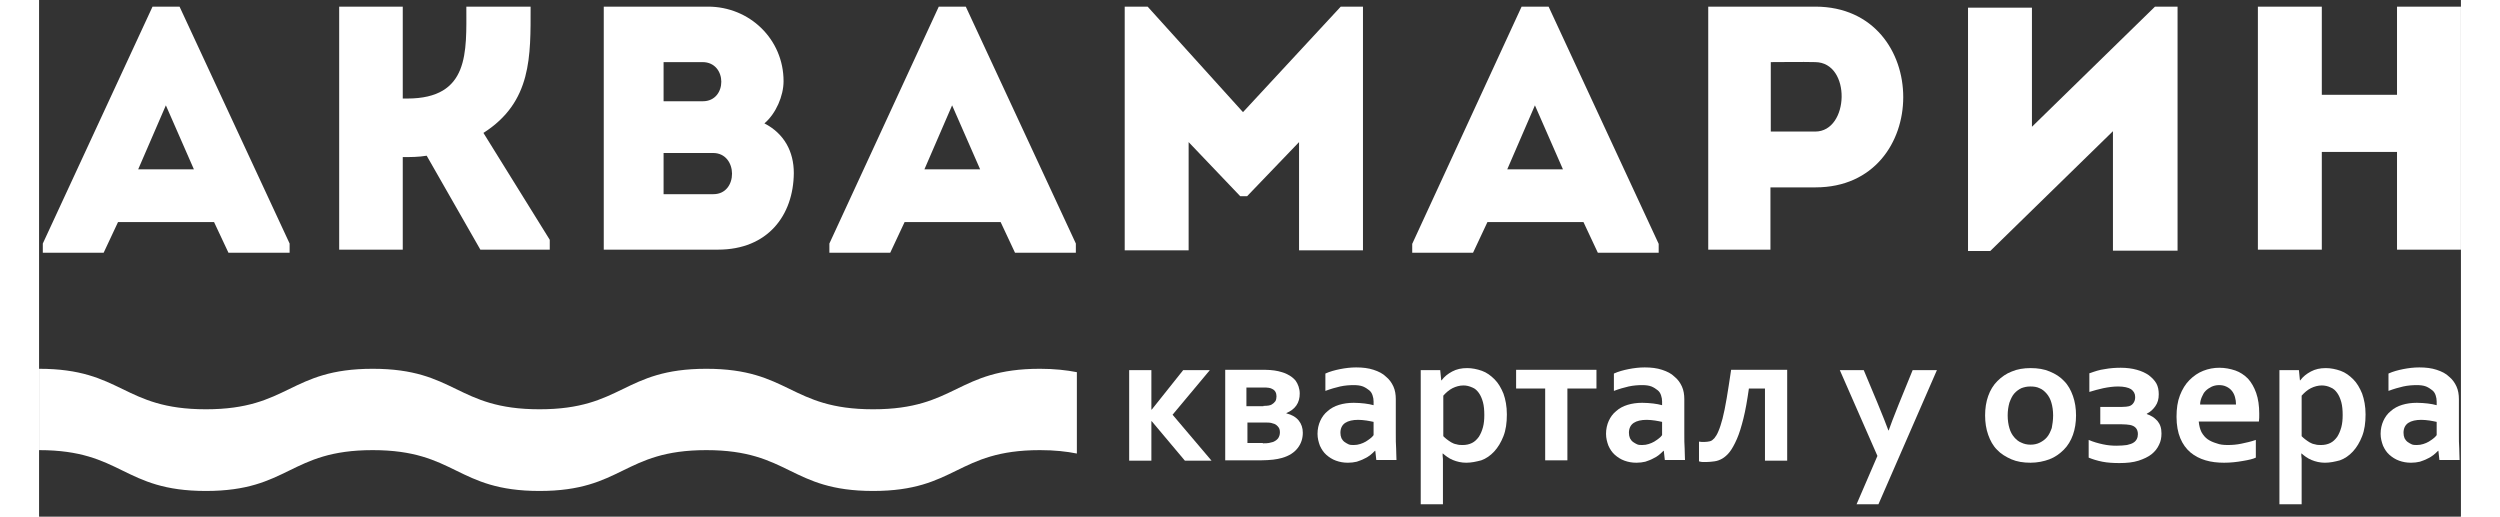 <svg width="150" height="31" viewBox="0 0 150 32" fill="none" xmlns="http://www.w3.org/2000/svg">
<rect x="0" y="0" width="150" height="32" fill="#333333" stroke="none"/>
<path d="M10.839 13.755H4.89L4.001 15.652H0.232V15.083L7.028 0.411H8.701L15.518 15.083V15.652H11.729L10.839 13.755ZM7.854 6.524L6.139 10.488H9.59L7.854 6.524Z" fill="white"/>
<path d="M18.588 15.462V0.411C19.879 0.411 21.171 0.411 22.526 0.411V6.103H22.801C26.675 6.103 26.464 3.215 26.464 0.411C27.776 0.411 29.089 0.411 30.444 0.411C30.444 3.489 30.529 6.314 27.522 8.232L31.63 14.851V15.462H27.332L24.008 9.644C23.5 9.729 23.013 9.729 22.526 9.729V15.462C21.192 15.462 19.901 15.462 18.588 15.462Z" fill="white"/>
<path d="M44.925 7.642C46.153 8.274 46.746 9.391 46.746 10.719C46.725 13.333 45.137 15.462 42.046 15.462H34.975V0.411H41.432C44.015 0.411 46.111 2.435 46.111 5.028C46.111 5.934 45.645 7.03 44.925 7.642ZM38.68 3.847V6.271H41.114C42.639 6.271 42.639 3.847 41.093 3.847H38.68ZM38.68 9.476V12.026H41.771C43.316 12.026 43.295 9.476 41.749 9.476H38.68Z" fill="white"/>
<path d="M59.556 13.755H53.607L52.718 15.652H48.949V15.083L55.724 0.411H57.397L64.214 15.083V15.652H60.445L59.556 13.755ZM56.55 6.524L54.835 10.488H58.286L56.55 6.524Z" fill="white"/>
<path d="M80.621 0.411H81.997V15.505C80.684 15.505 79.371 15.505 78.038 15.505V8.801L74.82 12.153H74.396L71.199 8.801V15.505C69.887 15.505 68.574 15.505 67.24 15.505V0.411H68.659L74.566 6.946L80.621 0.411Z" fill="white"/>
<path d="M95.654 13.755H89.705L88.815 15.652H85.047V15.104L91.822 0.411H93.494L100.312 15.104V15.652H96.543L95.654 13.755ZM92.647 6.524L90.933 10.488H94.383L92.647 6.524Z" fill="white"/>
<path d="M103.381 15.462C103.381 10.445 103.381 5.449 103.381 0.411C105.562 0.411 107.806 0.411 110.029 0.411C117.269 0.432 117.269 11.605 110.029 11.605H107.234V15.462C105.943 15.462 104.651 15.462 103.381 15.462ZM110.008 3.847C109.097 3.826 108.123 3.847 107.255 3.847C107.255 5.07 107.255 6.925 107.255 8.148H110.008C112.125 8.148 112.252 3.868 110.008 3.847Z" fill="white"/>
<path d="M120.847 15.547H119.471V0.474C120.783 0.474 122.096 0.474 123.43 0.474V7.852L131.051 0.411H132.449V15.526C131.136 15.526 129.802 15.526 128.447 15.526V8.126L120.847 15.547Z" fill="white"/>
<path d="M150 15.462C148.687 15.462 147.374 15.462 146.041 15.462V9.412H141.383V15.462C140.07 15.462 138.736 15.462 137.424 15.462V0.411C138.715 0.411 140.049 0.411 141.383 0.411V5.871H146.041V0.411C147.353 0.411 148.666 0.411 150 0.411V15.462Z" fill="white"/>
<path d="M64.277 23.051C63.641 22.925 62.879 22.841 61.99 22.841C56.824 22.841 56.824 25.349 51.658 25.349C46.492 25.349 46.492 22.841 41.327 22.841C36.161 22.841 36.161 25.349 30.995 25.349C25.829 25.349 25.829 22.841 20.663 22.841C15.498 22.841 15.498 25.349 10.332 25.349C5.166 25.349 5.166 22.841 0 22.841V27.879C5.166 27.879 5.166 30.408 10.332 30.408C15.498 30.408 15.498 27.879 20.663 27.879C25.829 27.879 25.829 30.408 30.995 30.408C36.161 30.408 36.161 27.879 41.327 27.879C46.492 27.879 46.492 30.408 51.658 30.408C56.824 30.408 56.824 27.879 61.99 27.879C62.9 27.879 63.641 27.963 64.277 28.09V23.051Z" fill="white"/>
<path d="M67.516 22.925H68.892V25.37H68.913L70.861 22.925H72.512L70.204 25.686L72.618 28.532H70.967L68.913 26.087H68.892V28.532H67.516V22.925Z" fill="white"/>
<path d="M78.08 24.379C78.08 24.653 78.017 24.906 77.868 25.117C77.72 25.328 77.509 25.475 77.254 25.581V25.602C77.593 25.686 77.847 25.834 78.017 26.044C78.186 26.255 78.271 26.508 78.271 26.803C78.271 27.162 78.165 27.478 77.953 27.752C77.742 28.026 77.424 28.237 76.979 28.363C76.81 28.405 76.641 28.448 76.429 28.469C76.217 28.49 75.963 28.511 75.667 28.511H73.465V22.904H75.942C76.154 22.904 76.344 22.925 76.513 22.946C76.683 22.967 76.831 23.009 76.979 23.051C77.339 23.157 77.636 23.346 77.826 23.578C77.974 23.789 78.08 24.063 78.08 24.379ZM75.836 25.138C76.069 25.138 76.238 25.117 76.344 25.054C76.45 24.991 76.513 24.927 76.577 24.843C76.619 24.759 76.641 24.653 76.641 24.548C76.641 24.337 76.556 24.168 76.365 24.084C76.26 24.021 76.09 24 75.836 24H74.778V25.159H75.836V25.138ZM75.794 27.457C75.942 27.457 76.069 27.457 76.175 27.436C76.281 27.415 76.365 27.394 76.429 27.373C76.577 27.309 76.662 27.246 76.746 27.141C76.81 27.035 76.852 26.93 76.852 26.782C76.852 26.656 76.831 26.55 76.768 26.466C76.704 26.382 76.619 26.297 76.513 26.255C76.45 26.234 76.386 26.213 76.302 26.192C76.217 26.171 76.132 26.171 76.005 26.171H74.841V27.436H75.794V27.457Z" fill="white"/>
<path d="M82.76 27.921H82.739C82.654 28.005 82.569 28.089 82.463 28.174C82.357 28.258 82.23 28.342 82.082 28.406C81.934 28.49 81.786 28.532 81.616 28.595C81.447 28.637 81.256 28.659 81.066 28.659C80.791 28.659 80.558 28.616 80.325 28.532C80.092 28.448 79.901 28.321 79.732 28.174C79.563 28.026 79.436 27.836 79.33 27.605C79.245 27.373 79.182 27.141 79.182 26.867C79.182 26.572 79.245 26.298 79.351 26.066C79.457 25.834 79.605 25.623 79.817 25.454C80.007 25.286 80.24 25.159 80.515 25.075C80.791 24.991 81.087 24.948 81.426 24.948C81.68 24.948 81.892 24.97 82.103 24.991C82.315 25.012 82.484 25.054 82.654 25.096V24.864C82.654 24.738 82.633 24.611 82.59 24.485C82.548 24.358 82.484 24.253 82.379 24.169C82.273 24.084 82.146 24 81.998 23.937C81.828 23.873 81.638 23.852 81.426 23.852C81.151 23.852 80.875 23.873 80.579 23.937C80.304 24 80.007 24.084 79.669 24.211V23.136C79.944 23.009 80.261 22.925 80.579 22.861C80.897 22.798 81.235 22.756 81.574 22.756C81.976 22.756 82.336 22.798 82.654 22.904C82.971 23.009 83.225 23.136 83.416 23.325C83.628 23.494 83.776 23.705 83.882 23.937C83.988 24.169 84.03 24.442 84.03 24.717V26.825C84.03 27.204 84.03 27.52 84.051 27.773C84.051 28.047 84.072 28.279 84.072 28.49H82.823L82.76 27.921ZM82.654 26.129C82.527 26.108 82.379 26.066 82.209 26.045C82.04 26.023 81.87 26.003 81.701 26.003C81.362 26.003 81.087 26.066 80.897 26.192C80.706 26.319 80.6 26.529 80.6 26.803C80.6 26.93 80.621 27.035 80.664 27.141C80.706 27.225 80.769 27.309 80.854 27.373C80.939 27.436 81.024 27.478 81.108 27.52C81.193 27.562 81.32 27.562 81.426 27.562C81.574 27.562 81.701 27.541 81.828 27.499C81.955 27.457 82.061 27.415 82.167 27.352C82.273 27.288 82.357 27.225 82.442 27.162C82.527 27.099 82.59 27.035 82.654 26.951V26.129Z" fill="white"/>
<path d="M88.39 28.659C88.094 28.659 87.818 28.595 87.564 28.49C87.31 28.385 87.12 28.237 86.95 28.09H86.929C86.929 28.174 86.929 28.279 86.95 28.427C86.95 28.574 86.95 28.722 86.95 28.89V31.23H85.574V22.925H86.781L86.844 23.557H86.866C87.035 23.325 87.247 23.157 87.522 23.009C87.797 22.862 88.094 22.798 88.454 22.798C88.75 22.798 89.067 22.862 89.364 22.967C89.66 23.072 89.914 23.262 90.147 23.494C90.38 23.726 90.549 24.021 90.698 24.379C90.825 24.738 90.909 25.159 90.909 25.665C90.909 26.192 90.846 26.635 90.698 27.014C90.549 27.394 90.359 27.71 90.126 27.963C89.893 28.216 89.618 28.406 89.322 28.511C89.004 28.595 88.708 28.659 88.39 28.659ZM88.221 23.873C87.988 23.873 87.755 23.937 87.543 24.042C87.332 24.148 87.141 24.316 86.972 24.506V27.014C87.035 27.078 87.099 27.141 87.183 27.204C87.268 27.267 87.353 27.331 87.459 27.394C87.564 27.457 87.67 27.499 87.797 27.52C87.924 27.562 88.051 27.562 88.178 27.562C88.39 27.562 88.581 27.52 88.75 27.436C88.919 27.352 89.046 27.225 89.173 27.056C89.279 26.888 89.364 26.698 89.427 26.466C89.491 26.234 89.512 25.981 89.512 25.707C89.512 25.412 89.491 25.138 89.427 24.906C89.364 24.674 89.279 24.485 89.173 24.337C89.067 24.19 88.941 24.063 88.771 24C88.581 23.916 88.411 23.873 88.221 23.873Z" fill="white"/>
<path d="M93.282 24.063H91.482V22.904H96.458V24.063H94.658V28.511H93.282V24.063Z" fill="white"/>
<path d="M100.629 27.921H100.608C100.523 28.005 100.438 28.089 100.332 28.174C100.227 28.258 100.099 28.342 99.951 28.406C99.803 28.49 99.655 28.532 99.486 28.595C99.316 28.637 99.126 28.659 98.935 28.659C98.66 28.659 98.427 28.616 98.194 28.532C97.961 28.448 97.771 28.321 97.601 28.174C97.432 28.026 97.305 27.836 97.199 27.605C97.114 27.373 97.051 27.141 97.051 26.867C97.051 26.572 97.114 26.298 97.22 26.066C97.326 25.834 97.474 25.623 97.686 25.454C97.876 25.286 98.109 25.159 98.385 25.075C98.66 24.991 98.956 24.948 99.295 24.948C99.549 24.948 99.761 24.97 99.972 24.991C100.184 25.012 100.354 25.054 100.523 25.096V24.864C100.523 24.738 100.502 24.611 100.459 24.485C100.417 24.358 100.354 24.253 100.248 24.169C100.142 24.084 100.015 24 99.867 23.937C99.697 23.873 99.507 23.852 99.295 23.852C99.02 23.852 98.745 23.873 98.448 23.937C98.173 24 97.876 24.084 97.538 24.211V23.136C97.813 23.009 98.13 22.925 98.448 22.861C98.766 22.798 99.104 22.756 99.443 22.756C99.845 22.756 100.205 22.798 100.523 22.904C100.84 23.009 101.095 23.136 101.285 23.325C101.497 23.494 101.645 23.705 101.751 23.937C101.857 24.169 101.899 24.442 101.899 24.717V26.825C101.899 27.204 101.899 27.52 101.92 27.773C101.92 28.047 101.941 28.279 101.941 28.49H100.692L100.629 27.921ZM100.523 26.129C100.396 26.108 100.248 26.066 100.078 26.045C99.909 26.023 99.74 26.003 99.57 26.003C99.231 26.003 98.956 26.066 98.766 26.192C98.575 26.319 98.469 26.529 98.469 26.803C98.469 26.93 98.49 27.035 98.533 27.141C98.575 27.225 98.639 27.309 98.723 27.373C98.808 27.436 98.893 27.478 98.977 27.52C99.062 27.562 99.189 27.562 99.295 27.562C99.443 27.562 99.57 27.541 99.697 27.499C99.824 27.457 99.93 27.415 100.036 27.352C100.142 27.288 100.227 27.225 100.311 27.162C100.396 27.099 100.459 27.035 100.523 26.951V26.129Z" fill="white"/>
<path d="M108.271 22.925V28.532H106.895V24.063H105.9C105.794 24.801 105.688 25.412 105.561 25.918C105.434 26.424 105.307 26.846 105.159 27.183C105.01 27.52 104.862 27.794 104.714 27.984C104.566 28.174 104.396 28.321 104.248 28.405C104.1 28.49 103.931 28.553 103.761 28.574C103.592 28.595 103.423 28.616 103.253 28.616C103.19 28.616 103.105 28.616 103.041 28.616C102.957 28.616 102.893 28.595 102.809 28.574V27.352C102.914 27.373 103.02 27.373 103.126 27.373C103.274 27.373 103.38 27.352 103.486 27.33C103.592 27.309 103.677 27.225 103.761 27.141C103.846 27.035 103.931 26.909 104.015 26.698C104.1 26.508 104.185 26.234 104.269 25.918C104.354 25.581 104.439 25.18 104.523 24.674C104.608 24.189 104.693 23.599 104.799 22.904H108.271V22.925Z" fill="white"/>
<path d="M111.531 22.925H113.013L113.86 24.948C114.178 25.729 114.411 26.298 114.538 26.656H114.559C114.665 26.361 114.855 25.834 115.173 25.054L116.041 22.925H117.544L113.924 31.23H112.569L113.86 28.237L111.531 22.925Z" fill="white"/>
<path d="M126.161 25.729C126.161 26.171 126.097 26.572 125.97 26.93C125.843 27.288 125.653 27.605 125.399 27.858C125.145 28.11 124.848 28.321 124.51 28.448C124.171 28.574 123.769 28.659 123.345 28.659C122.9 28.659 122.498 28.595 122.159 28.448C121.821 28.3 121.503 28.11 121.27 27.858C121.016 27.605 120.847 27.288 120.72 26.93C120.593 26.572 120.529 26.171 120.529 25.729C120.529 25.286 120.593 24.885 120.72 24.527C120.847 24.169 121.037 23.852 121.291 23.599C121.546 23.346 121.842 23.136 122.181 23.009C122.519 22.862 122.922 22.798 123.345 22.798C123.79 22.798 124.192 22.862 124.531 23.009C124.891 23.157 125.187 23.346 125.42 23.599C125.674 23.852 125.843 24.169 125.97 24.527C126.097 24.885 126.161 25.286 126.161 25.729ZM124.742 25.729C124.742 25.433 124.7 25.159 124.637 24.948C124.573 24.717 124.467 24.527 124.34 24.379C124.213 24.232 124.065 24.105 123.896 24.042C123.726 23.958 123.536 23.937 123.324 23.937C123.112 23.937 122.943 23.979 122.773 24.042C122.604 24.126 122.456 24.232 122.329 24.379C122.202 24.527 122.117 24.717 122.032 24.948C121.969 25.18 121.927 25.433 121.927 25.729C121.927 26.024 121.969 26.298 122.032 26.509C122.096 26.74 122.202 26.93 122.329 27.078C122.456 27.225 122.604 27.352 122.773 27.415C122.943 27.499 123.133 27.541 123.345 27.541C123.557 27.541 123.747 27.499 123.917 27.415C124.086 27.331 124.234 27.225 124.361 27.078C124.488 26.93 124.573 26.74 124.658 26.509C124.7 26.277 124.742 26.024 124.742 25.729Z" fill="white"/>
<path d="M127.007 23.115C127.303 23.009 127.6 22.904 127.938 22.862C128.277 22.798 128.616 22.777 128.933 22.777C129.293 22.777 129.632 22.82 129.929 22.904C130.225 22.988 130.458 23.093 130.67 23.241C130.86 23.389 131.029 23.557 131.135 23.747C131.241 23.937 131.284 24.169 131.284 24.422C131.284 24.717 131.22 24.949 131.072 25.159C130.924 25.37 130.754 25.518 130.543 25.623V25.644C130.67 25.686 130.797 25.75 130.902 25.813C131.008 25.876 131.114 25.982 131.199 26.066C131.284 26.171 131.347 26.277 131.389 26.403C131.432 26.53 131.453 26.677 131.453 26.846C131.453 27.099 131.411 27.331 131.305 27.541C131.199 27.773 131.051 27.963 130.839 28.132C130.627 28.3 130.352 28.427 130.034 28.532C129.696 28.638 129.315 28.68 128.849 28.68C128.468 28.68 128.108 28.659 127.79 28.596C127.473 28.532 127.197 28.448 126.943 28.343V27.246C127.24 27.373 127.536 27.457 127.833 27.52C128.129 27.584 128.404 27.605 128.679 27.605C128.933 27.605 129.145 27.584 129.315 27.562C129.484 27.52 129.632 27.478 129.717 27.415C129.823 27.352 129.886 27.267 129.929 27.183C129.971 27.099 129.992 26.993 129.992 26.888C129.992 26.572 129.823 26.382 129.505 26.319C129.378 26.298 129.188 26.277 128.955 26.277H127.663V25.202H129.018C129.209 25.202 129.357 25.18 129.442 25.159C129.59 25.117 129.674 25.033 129.738 24.927C129.802 24.822 129.823 24.717 129.823 24.59C129.823 24.379 129.738 24.232 129.569 24.105C129.399 24 129.124 23.937 128.764 23.937C128.468 23.937 128.171 23.979 127.854 24.042C127.557 24.105 127.261 24.19 126.986 24.274V23.115H127.007Z" fill="white"/>
<path d="M135.56 27.562C135.836 27.562 136.111 27.541 136.407 27.478C136.704 27.415 137 27.352 137.297 27.246V28.343C137.127 28.427 136.852 28.49 136.471 28.553C136.111 28.617 135.73 28.659 135.328 28.659C134.925 28.659 134.544 28.617 134.184 28.511C133.824 28.406 133.507 28.237 133.253 28.026C132.978 27.794 132.766 27.499 132.618 27.141C132.469 26.783 132.385 26.34 132.385 25.813C132.385 25.307 132.448 24.864 132.596 24.485C132.745 24.105 132.935 23.789 133.189 23.536C133.443 23.283 133.719 23.093 134.036 22.967C134.354 22.841 134.692 22.777 135.031 22.777C135.391 22.777 135.709 22.841 136.026 22.946C136.323 23.051 136.577 23.22 136.81 23.452C137.021 23.684 137.191 23.979 137.318 24.337C137.445 24.696 137.508 25.138 137.508 25.623C137.508 25.813 137.508 25.982 137.487 26.108H133.761C133.782 26.361 133.846 26.593 133.93 26.762C134.036 26.951 134.163 27.099 134.311 27.204C134.46 27.31 134.65 27.394 134.862 27.457C135.074 27.541 135.306 27.562 135.56 27.562ZM135.01 23.852C134.841 23.852 134.671 23.895 134.544 23.958C134.417 24.021 134.29 24.105 134.184 24.211C134.078 24.316 134.015 24.443 133.951 24.59C133.888 24.738 133.846 24.885 133.846 25.054H136.069C136.069 24.885 136.047 24.738 136.005 24.59C135.963 24.443 135.899 24.316 135.815 24.211C135.73 24.105 135.624 24.021 135.497 23.958C135.328 23.873 135.179 23.852 135.01 23.852Z" fill="white"/>
<path d="M141.574 28.659C141.277 28.659 141.002 28.595 140.748 28.49C140.494 28.385 140.303 28.237 140.134 28.09H140.113C140.113 28.174 140.113 28.279 140.134 28.427C140.134 28.574 140.134 28.722 140.134 28.89V31.23H138.758V22.925H139.965L140.028 23.557H140.049C140.219 23.325 140.43 23.157 140.706 23.009C140.981 22.862 141.277 22.798 141.637 22.798C141.934 22.798 142.251 22.862 142.547 22.967C142.844 23.072 143.098 23.262 143.331 23.494C143.564 23.726 143.733 24.021 143.881 24.379C144.008 24.738 144.093 25.159 144.093 25.665C144.093 26.192 144.029 26.635 143.881 27.014C143.733 27.394 143.543 27.71 143.31 27.963C143.077 28.216 142.802 28.406 142.505 28.511C142.188 28.595 141.891 28.659 141.574 28.659ZM141.383 23.873C141.15 23.873 140.917 23.937 140.706 24.042C140.494 24.148 140.303 24.316 140.134 24.506V27.014C140.197 27.078 140.261 27.141 140.346 27.204C140.43 27.267 140.515 27.331 140.621 27.394C140.727 27.457 140.833 27.499 140.96 27.52C141.087 27.562 141.214 27.562 141.341 27.562C141.552 27.562 141.743 27.52 141.912 27.436C142.082 27.352 142.209 27.225 142.336 27.056C142.442 26.888 142.526 26.698 142.59 26.466C142.653 26.234 142.675 25.981 142.675 25.707C142.675 25.412 142.653 25.138 142.59 24.906C142.526 24.674 142.442 24.485 142.336 24.337C142.23 24.19 142.103 24.063 141.934 24C141.764 23.916 141.574 23.873 141.383 23.873Z" fill="white"/>
<path d="M148.603 27.921H148.582C148.497 28.005 148.413 28.089 148.307 28.174C148.201 28.258 148.074 28.342 147.926 28.406C147.778 28.49 147.629 28.532 147.46 28.595C147.291 28.637 147.1 28.659 146.91 28.659C146.634 28.659 146.402 28.616 146.169 28.532C145.936 28.448 145.745 28.321 145.576 28.174C145.406 28.026 145.279 27.836 145.174 27.605C145.089 27.373 145.025 27.141 145.025 26.867C145.025 26.572 145.089 26.298 145.195 26.066C145.301 25.834 145.449 25.623 145.661 25.454C145.851 25.286 146.084 25.159 146.359 25.075C146.634 24.991 146.931 24.948 147.27 24.948C147.524 24.948 147.735 24.97 147.947 24.991C148.159 25.012 148.328 25.054 148.497 25.096V24.864C148.497 24.738 148.476 24.611 148.434 24.485C148.392 24.358 148.328 24.253 148.222 24.169C148.116 24.084 147.989 24 147.841 23.937C147.672 23.873 147.481 23.852 147.27 23.852C146.994 23.852 146.719 23.873 146.423 23.937C146.147 24 145.851 24.084 145.512 24.211V23.136C145.788 23.009 146.105 22.925 146.423 22.861C146.74 22.798 147.079 22.756 147.418 22.756C147.82 22.756 148.18 22.798 148.497 22.904C148.815 23.009 149.069 23.136 149.26 23.325C149.471 23.494 149.62 23.705 149.725 23.937C149.831 24.169 149.874 24.442 149.874 24.717V26.825C149.874 27.204 149.874 27.52 149.895 27.773C149.895 28.047 149.916 28.279 149.916 28.49H148.667L148.603 27.921ZM148.497 26.129C148.37 26.108 148.222 26.066 148.053 26.045C147.884 26.023 147.714 26.003 147.545 26.003C147.206 26.003 146.931 26.066 146.74 26.192C146.55 26.319 146.444 26.529 146.444 26.803C146.444 26.93 146.465 27.035 146.507 27.141C146.55 27.225 146.613 27.309 146.698 27.373C146.783 27.436 146.867 27.478 146.952 27.52C147.037 27.562 147.164 27.562 147.27 27.562C147.418 27.562 147.545 27.541 147.672 27.499C147.799 27.457 147.905 27.415 148.011 27.352C148.116 27.288 148.201 27.225 148.286 27.162C148.37 27.099 148.434 27.035 148.497 26.951V26.129Z" fill="white"/>
</svg>
